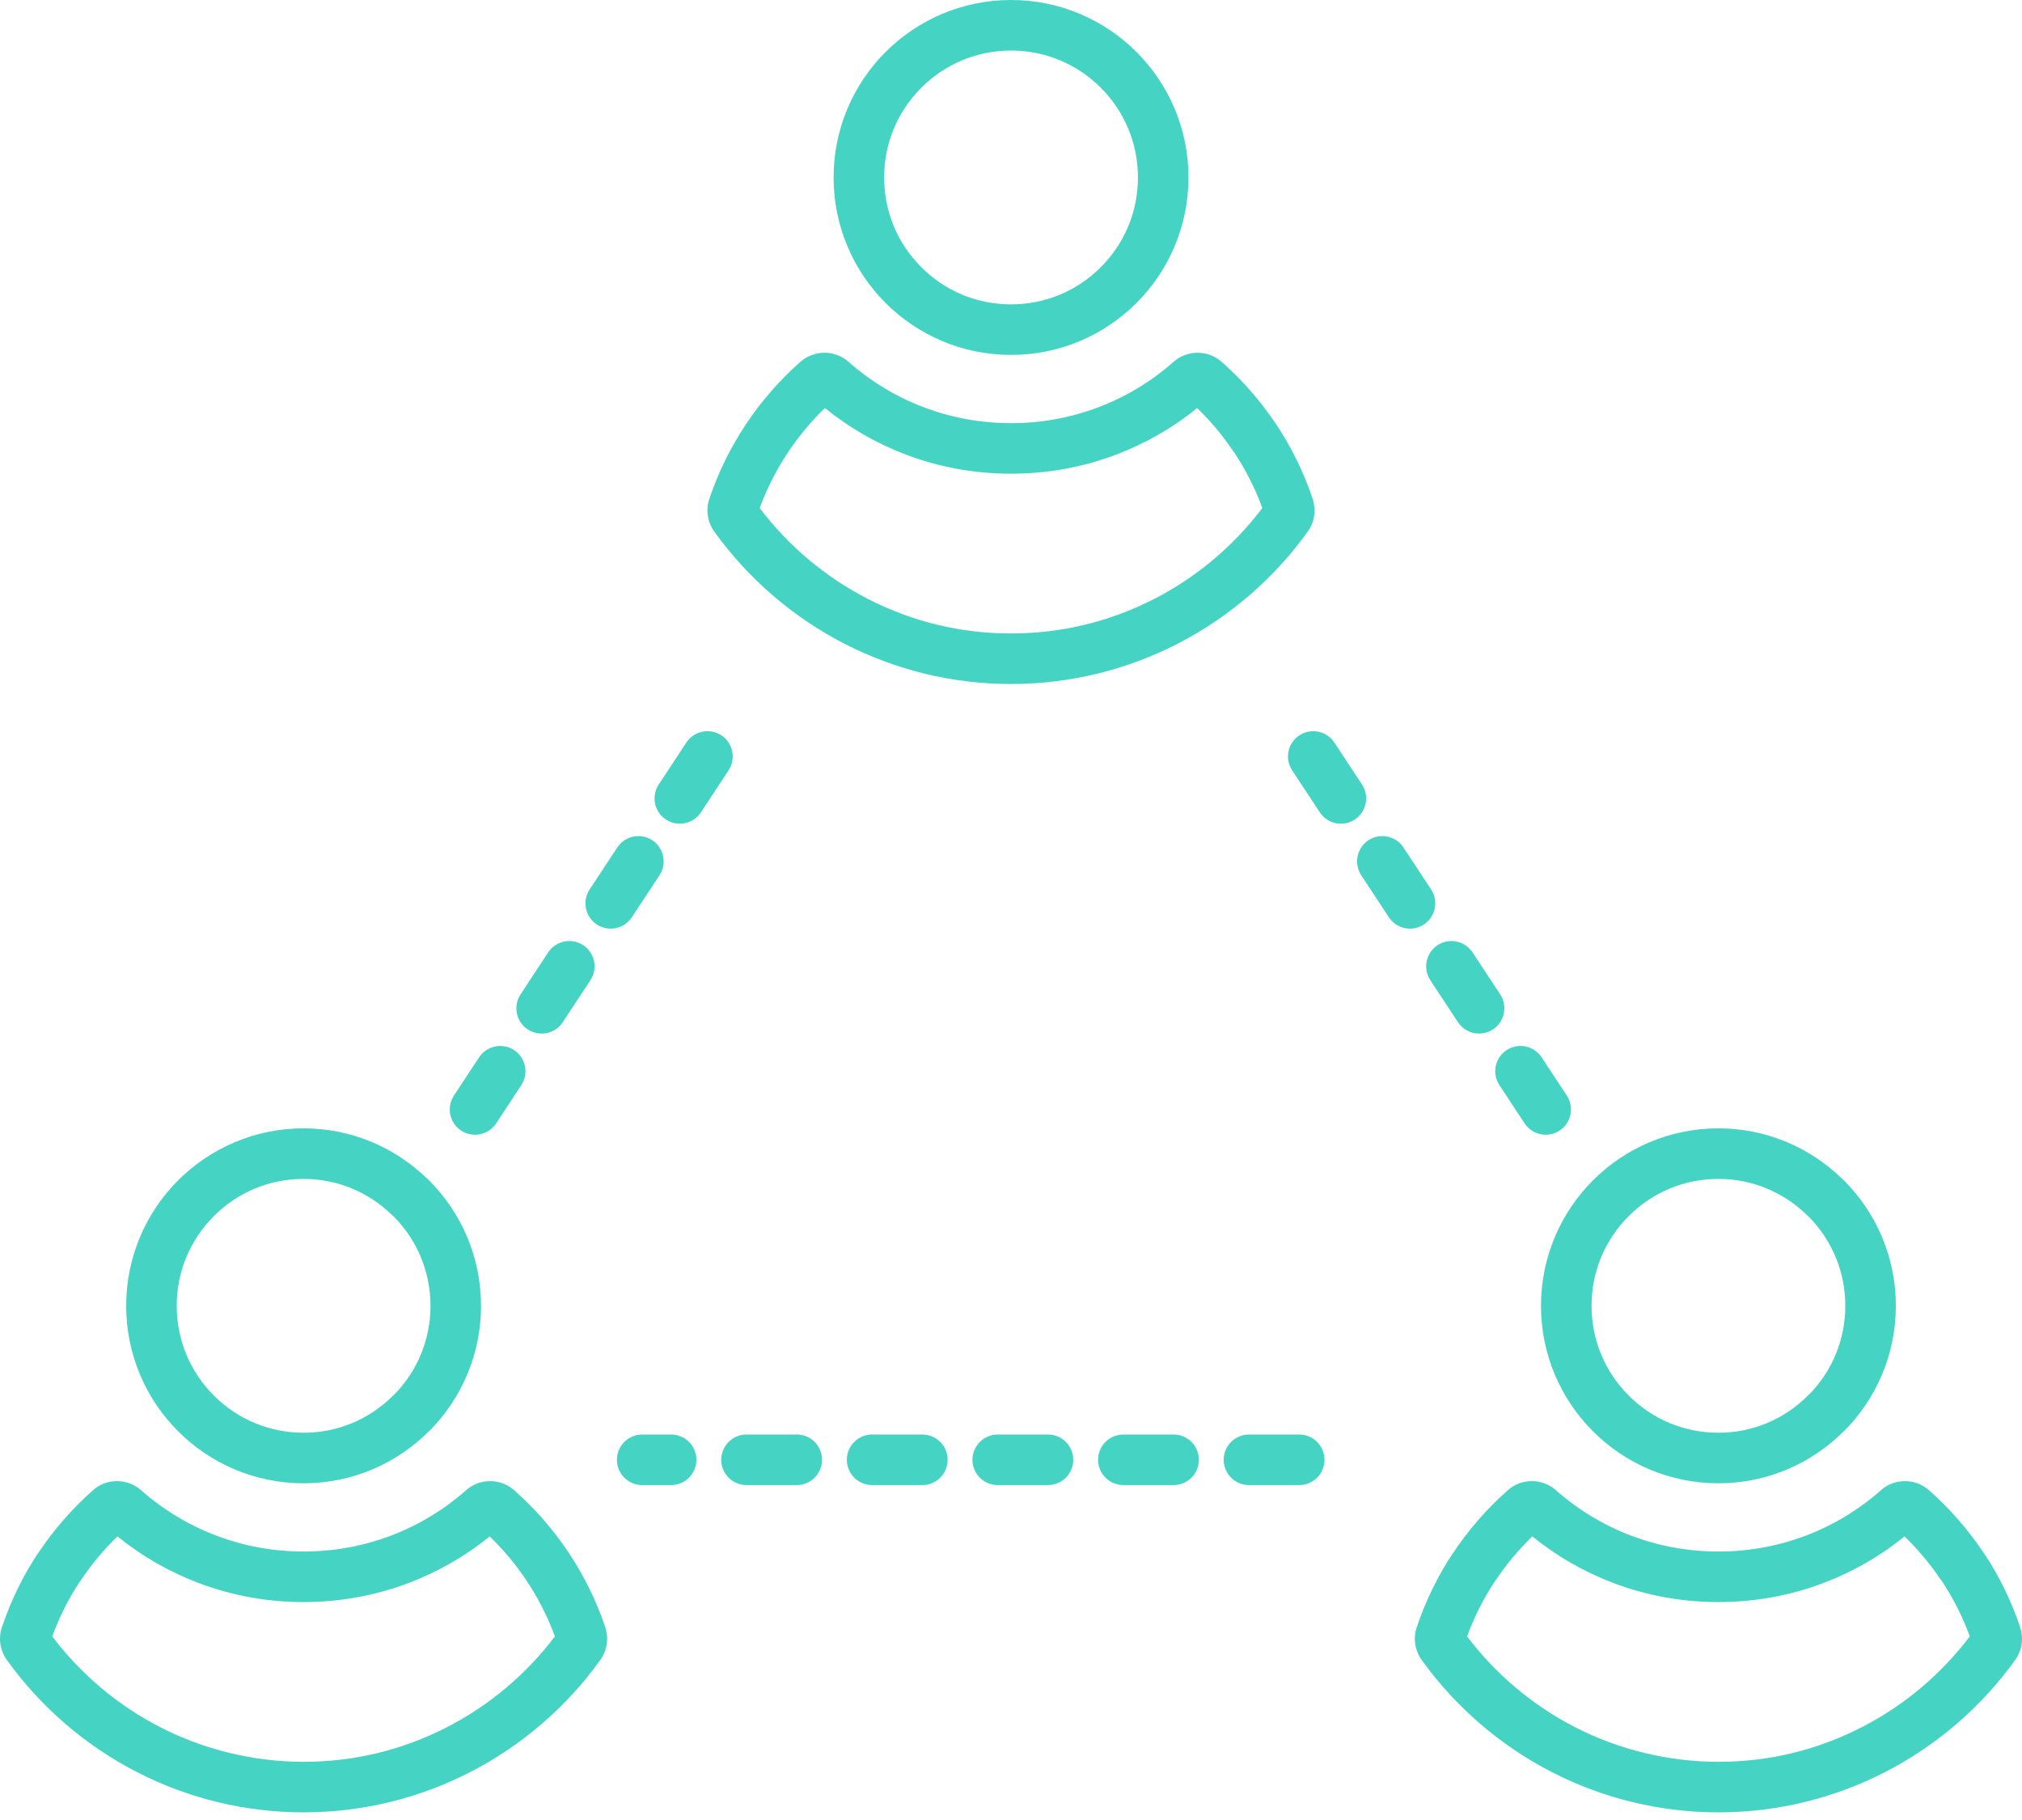 <?xml version="1.0" encoding="UTF-8"?>
<svg width="80px" height="72px" viewBox="0 0 80 72" version="1.1" xmlns="http://www.w3.org/2000/svg" xmlns:xlink="http://www.w3.org/1999/xlink">
    <!-- Generator: Sketch 46.2 (44496) - http://www.bohemiancoding.com/sketch -->
    <title>icone</title>
    <desc>Created with Sketch.</desc>
    <defs></defs>
    <g id="landing-page" stroke="none" stroke-width="1" fill="none" fill-rule="evenodd">
        <g id="1440-1024-px/landing-" transform="translate(-395, -6544)">
            <g id="ATUACAO" transform="translate(-1176, 5976)">
                <g id="empresas-familiares" transform="translate(1476, 533)">
                    <g id="icone" transform="translate(95, 34)">
                        <polyline id="Stroke-1" stroke="#45D4C3" stroke-width="2" stroke-linecap="round" stroke-linejoin="round" stroke-dasharray="1.988,2.982" points="51.403 58.75 39.533 58.75 25.408 58.75"></polyline>
                        <path d="M51.959,30.926 L61.155,44.891" id="Stroke-2" stroke="#45D4C3" stroke-width="2" stroke-linecap="round" stroke-linejoin="round" stroke-dasharray="1.988,2.982"></path>
                        <path d="M27.99,30.926 L18.795,44.891" id="Stroke-3" stroke="#45D4C3" stroke-width="2" stroke-linecap="round" stroke-linejoin="round" stroke-dasharray="1.988,2.982"></path>
                        <g id="Group-16" transform="translate(0, 0.699)" fill="#45D4C3">
                            <path d="M40.001,0.301 C38.063,0.301 36.306,1.089 35.037,2.358 C33.768,3.626 32.981,5.383 32.981,7.322 C32.981,9.26 33.768,11.018 35.037,12.286 C36.306,13.555 38.063,14.342 40.001,14.342 C41.94,14.342 43.697,13.555 44.966,12.286 C46.234,11.018 47.022,9.26 47.022,7.322 C47.022,5.383 46.234,3.626 44.966,2.358 C43.697,1.089 41.94,0.301 40.001,0.301 M40.001,2.301 C41.342,2.301 42.603,2.823 43.552,3.772 C44.5,4.72 45.022,5.981 45.022,7.322 C45.022,8.663 44.5,9.924 43.552,10.872 C42.604,11.821 41.343,12.342 40.001,12.342 C38.66,12.342 37.399,11.821 36.451,10.871 C35.503,9.924 34.981,8.663 34.981,7.322 C34.981,5.981 35.503,4.72 36.451,3.772 C37.4,2.823 38.661,2.301 40.001,2.301" id="Fill-4"></path>
                            <path d="M32.62,14.256 C32.28,14.256 31.941,14.376 31.673,14.612 L31.671,14.611 C30.851,15.334 30.122,16.17 29.506,17.096 C28.909,17.993 28.418,18.985 28.064,20.038 C27.911,20.492 28.001,20.97 28.261,21.332 C29.595,23.186 31.365,24.718 33.414,25.77 C35.395,26.786 37.637,27.361 40.001,27.361 C42.366,27.361 44.607,26.786 46.588,25.77 C48.638,24.718 50.407,23.186 51.74,21.332 C52.02,20.944 52.076,20.461 51.935,20.038 L51.937,20.038 C51.58,18.977 51.09,17.982 50.495,17.089 L50.425,16.992 C49.832,16.116 49.124,15.314 48.333,14.616 C48.06,14.375 47.721,14.256 47.382,14.256 C47.029,14.256 46.677,14.386 46.405,14.64 C45.54,15.399 44.534,16.007 43.438,16.42 C42.381,16.82 41.219,17.041 40.001,17.041 C38.784,17.041 37.622,16.82 36.564,16.42 C35.457,16.002 34.443,15.385 33.573,14.616 C33.299,14.375 32.959,14.256 32.62,14.256 M32.636,16.443 C33.607,17.23 34.689,17.851 35.857,18.291 C37.175,18.789 38.569,19.041 40.001,19.041 C41.433,19.041 42.828,18.789 44.144,18.292 C45.316,17.85 46.398,17.23 47.366,16.444 C47.89,16.95 48.361,17.511 48.769,18.114 C48.78,18.13 48.791,18.146 48.802,18.161 L48.849,18.227 C49.293,18.898 49.661,19.627 49.944,20.399 C48.811,21.898 47.341,23.136 45.675,23.99 C43.903,24.9 41.994,25.361 40.001,25.361 C38.009,25.361 36.1,24.9 34.327,23.989 C32.66,23.135 31.189,21.897 30.057,20.399 C30.341,19.627 30.715,18.89 31.172,18.203 C31.598,17.563 32.089,16.972 32.636,16.443 M32.996,16.112 L33.001,16.112 L32.996,16.112 M47.768,16.103 L47.774,16.103 L47.768,16.103" id="Fill-6"></path>
                            <path d="M12.012,44.939 C10.074,44.939 8.316,45.727 7.048,46.996 C5.779,48.264 4.992,50.021 4.992,51.96 C4.992,53.899 5.779,55.656 7.048,56.924 C8.316,58.194 10.074,58.981 12.012,58.981 C13.946,58.981 15.7,58.194 16.971,56.921 L16.975,56.924 C18.243,55.656 19.032,53.899 19.032,51.96 C19.032,50.021 18.243,48.264 16.975,46.996 L16.876,46.906 C15.613,45.688 13.898,44.939 12.012,44.939 M12.012,46.939 C13.312,46.939 14.547,47.439 15.489,48.346 C15.502,48.359 15.516,48.373 15.531,48.385 L15.592,48.441 C16.52,49.385 17.032,50.634 17.032,51.96 C17.032,53.26 16.54,54.486 15.645,55.424 C15.615,55.451 15.586,55.478 15.557,55.507 C14.607,56.458 13.348,56.981 12.012,56.981 C10.671,56.981 9.41,56.459 8.462,55.51 C7.514,54.562 6.992,53.301 6.992,51.96 C6.992,50.619 7.514,49.358 8.462,48.41 C9.41,47.461 10.671,46.939 12.012,46.939" id="Fill-8"></path>
                            <path d="M4.628,58.894 C4.276,58.894 3.926,59.023 3.655,59.277 C2.843,59.996 2.121,60.827 1.52,61.729 L1.517,61.727 C0.921,62.621 0.432,63.616 0.075,64.676 C-0.078,65.13 0.012,65.609 0.272,65.971 C1.605,67.827 3.374,69.357 5.423,70.408 C7.405,71.425 9.648,71.999 12.012,71.999 C14.376,71.999 16.617,71.425 18.599,70.408 C20.648,69.357 22.417,67.827 23.751,65.971 C24.031,65.582 24.087,65.1 23.946,64.676 L23.948,64.676 C23.594,63.623 23.103,62.634 22.505,61.733 C21.897,60.818 21.165,59.981 20.342,59.255 C20.069,59.013 19.729,58.895 19.391,58.895 C19.038,58.895 18.686,59.024 18.414,59.279 C17.55,60.038 16.543,60.646 15.447,61.059 C14.39,61.458 13.23,61.68 12.012,61.68 C10.794,61.68 9.632,61.458 8.575,61.059 C7.468,60.641 6.453,60.024 5.581,59.255 C5.308,59.013 4.967,58.894 4.628,58.894 M4.647,61.082 C5.617,61.868 6.699,62.489 7.868,62.93 C9.186,63.427 10.58,63.68 12.012,63.68 C13.443,63.68 14.836,63.427 16.153,62.93 C17.325,62.488 18.407,61.868 19.375,61.083 C19.925,61.615 20.417,62.204 20.838,62.837 C21.297,63.53 21.672,64.268 21.955,65.037 C20.823,66.535 19.353,67.773 17.686,68.628 C15.913,69.539 14.004,69.999 12.012,69.999 C10.046,69.999 8.084,69.526 6.336,68.628 C4.669,67.773 3.198,66.535 2.067,65.038 C2.341,64.29 2.693,63.584 3.117,62.933 C3.141,62.902 3.163,62.87 3.185,62.836 C3.608,62.201 4.099,61.613 4.647,61.082 M19.778,60.741 L19.783,60.741 L19.778,60.741 M5.021,60.737 L5.026,60.737 L5.021,60.737" id="Fill-10"></path>
                            <path d="M67.99,44.939 C66.051,44.939 64.294,45.727 63.026,46.996 C61.757,48.264 60.969,50.021 60.969,51.96 C60.969,53.899 61.757,55.656 63.026,56.924 C64.294,58.194 66.051,58.981 67.99,58.981 C69.924,58.981 71.677,58.194 72.949,56.921 L72.952,56.924 C74.221,55.656 75.009,53.899 75.009,51.96 C75.009,50.021 74.221,48.264 72.952,46.996 L72.854,46.906 C71.59,45.688 69.876,44.939 67.99,44.939 M67.99,46.939 C69.29,46.939 70.525,47.439 71.466,48.346 C71.479,48.358 71.491,48.37 71.504,48.381 L71.567,48.439 C72.497,49.383 73.009,50.632 73.009,51.96 C73.009,53.262 72.516,54.489 71.619,55.427 C71.591,55.453 71.562,55.479 71.535,55.506 C70.585,56.458 69.325,56.981 67.99,56.981 C66.648,56.981 65.387,56.459 64.44,55.51 C63.491,54.562 62.969,53.301 62.969,51.96 C62.969,50.62 63.491,49.358 64.44,48.41 C65.388,47.461 66.649,46.939 67.99,46.939" id="Fill-12"></path>
                            <path d="M60.606,58.894 C60.254,58.894 59.904,59.023 59.632,59.277 C58.821,59.996 58.099,60.827 57.498,61.729 L57.495,61.727 C56.899,62.621 56.41,63.616 56.053,64.676 C55.899,65.13 55.99,65.609 56.25,65.971 C57.584,67.827 59.352,69.357 61.401,70.408 C63.383,71.425 65.626,71.999 67.99,71.999 C70.354,71.999 72.596,71.425 74.577,70.408 C76.626,69.357 78.397,67.825 79.73,65.971 C80.011,65.581 80.067,65.098 79.924,64.673 L79.927,64.671 C79.57,63.616 79.081,62.622 78.484,61.726 L78.411,61.627 C77.815,60.753 77.111,59.954 76.32,59.255 C76.047,59.013 75.708,58.895 75.369,58.895 C75.016,58.895 74.664,59.024 74.391,59.279 C73.527,60.038 72.521,60.646 71.426,61.059 C70.368,61.458 69.208,61.68 67.99,61.68 C66.772,61.68 65.61,61.458 64.553,61.059 C63.446,60.641 62.43,60.024 61.56,59.255 C61.286,59.013 60.945,58.894 60.606,58.894 M60.625,61.082 C61.594,61.868 62.676,62.488 63.846,62.93 C65.164,63.427 66.558,63.68 67.99,63.68 C69.421,63.68 70.815,63.427 72.132,62.93 C73.303,62.488 74.384,61.868 75.353,61.083 C75.876,61.59 76.347,62.15 76.757,62.752 C76.773,62.776 76.789,62.798 76.806,62.821 L76.847,62.875 C77.288,63.544 77.653,64.27 77.935,65.036 C76.803,66.535 75.332,67.773 73.663,68.628 C71.891,69.539 69.982,69.999 67.99,69.999 C66.025,69.999 64.062,69.526 62.314,68.628 C60.647,67.773 59.176,66.535 58.046,65.038 C58.32,64.29 58.672,63.584 59.095,62.933 C59.119,62.902 59.142,62.87 59.164,62.836 C59.586,62.201 60.077,61.613 60.625,61.082 M75.754,60.742 L75.759,60.742 L75.754,60.742 M60.998,60.738 L61.003,60.738 L60.998,60.738" id="Fill-14"></path>
                        </g>
                    </g>
                </g>
            </g>
        </g>
    </g>
</svg>